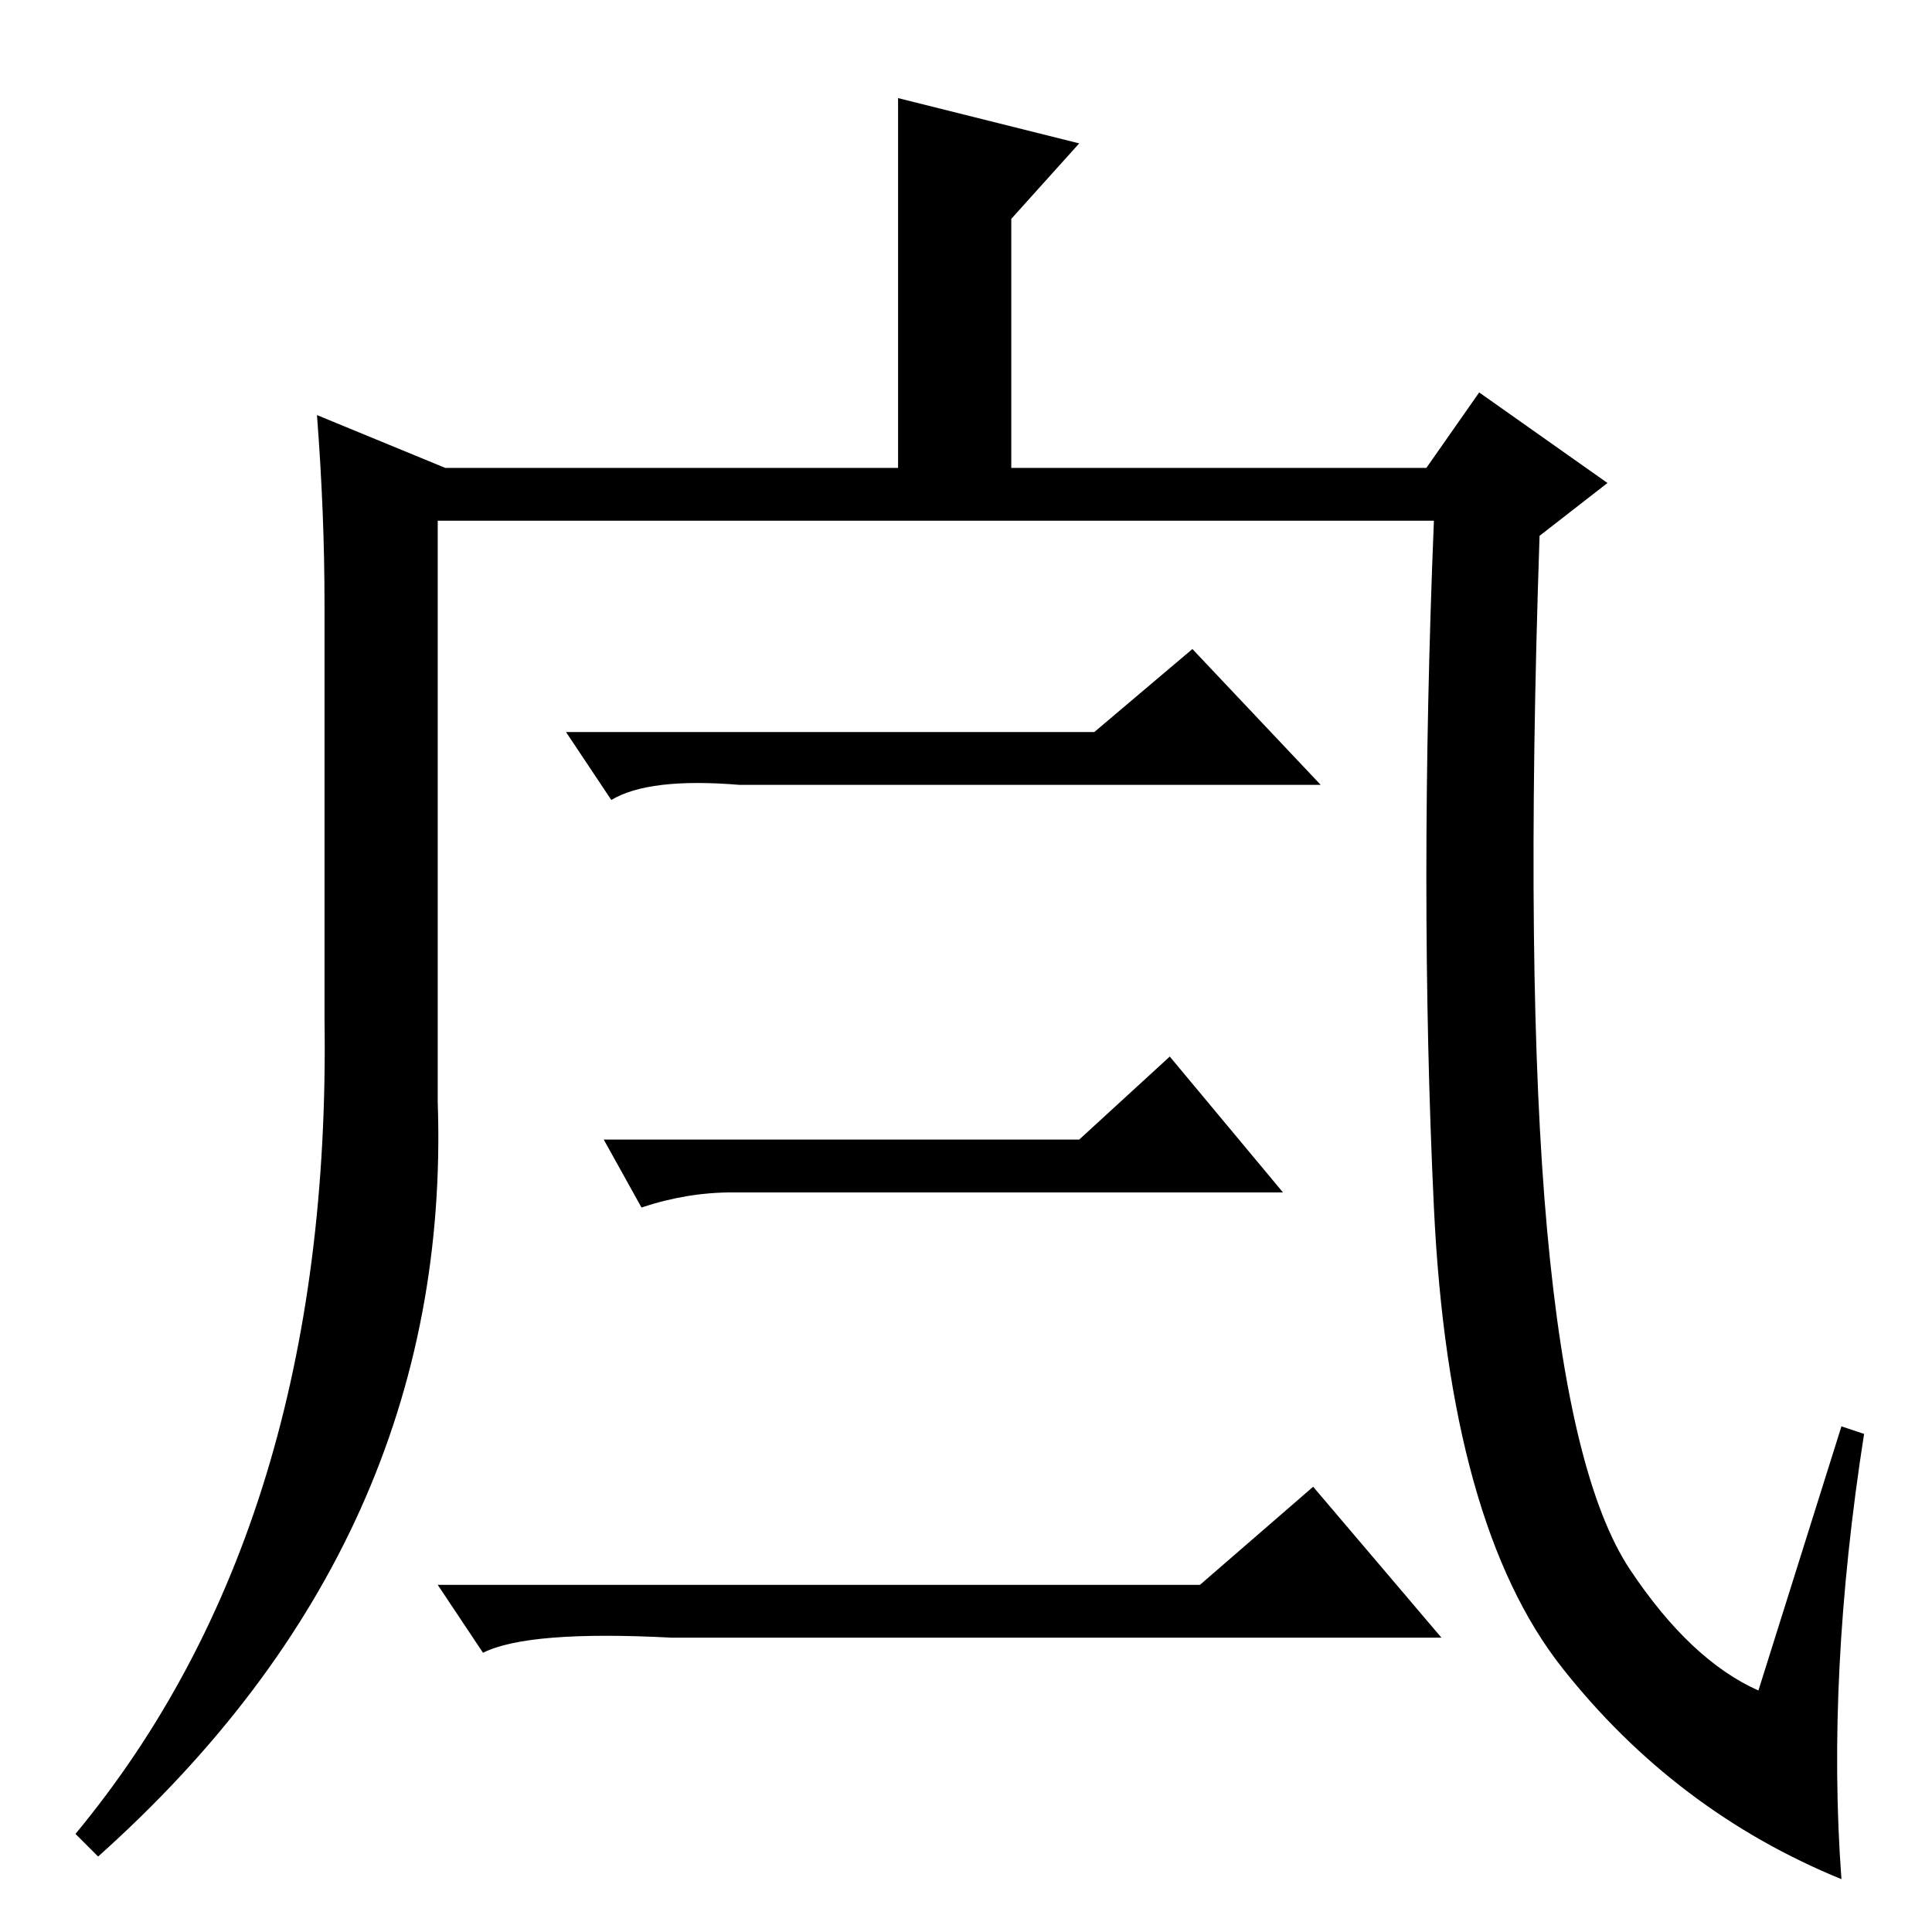 <?xml version="1.0" standalone="no"?>
<!DOCTYPE svg PUBLIC "-//W3C//DTD SVG 1.1//EN" "http://www.w3.org/Graphics/SVG/1.1/DTD/svg11.dtd" >
<svg xmlns="http://www.w3.org/2000/svg" xmlns:xlink="http://www.w3.org/1999/xlink" version="1.1" viewBox="0 -36 256 256">
  <g transform="matrix(1 0 0 -1 0 220)">
   <path fill="currentColor"
d="M196 204l17 -12l-9 -7q-2 -59 1 -92t11 -45t17 -16l11 35l3 -1q-5 -32 -3 -59q-22 9 -37 28t-17 61t0 91h-132v-77q2 -58 -45 -100l-3 3q34 41 33 108v55q0 12 -1 25l17 -7h60v49l24 -6l-9 -10v-33h55zM145 159l13 11l17 -18h-77q-12 1 -17 -2l-6 9h70zM143 105l12 11
l15 -18h-73q-6 0 -12 -2l-5 9h63zM159 46l15 13l17 -20h-102q-19 1 -25 -2l-6 9h101z" />
  </g>

</svg>
